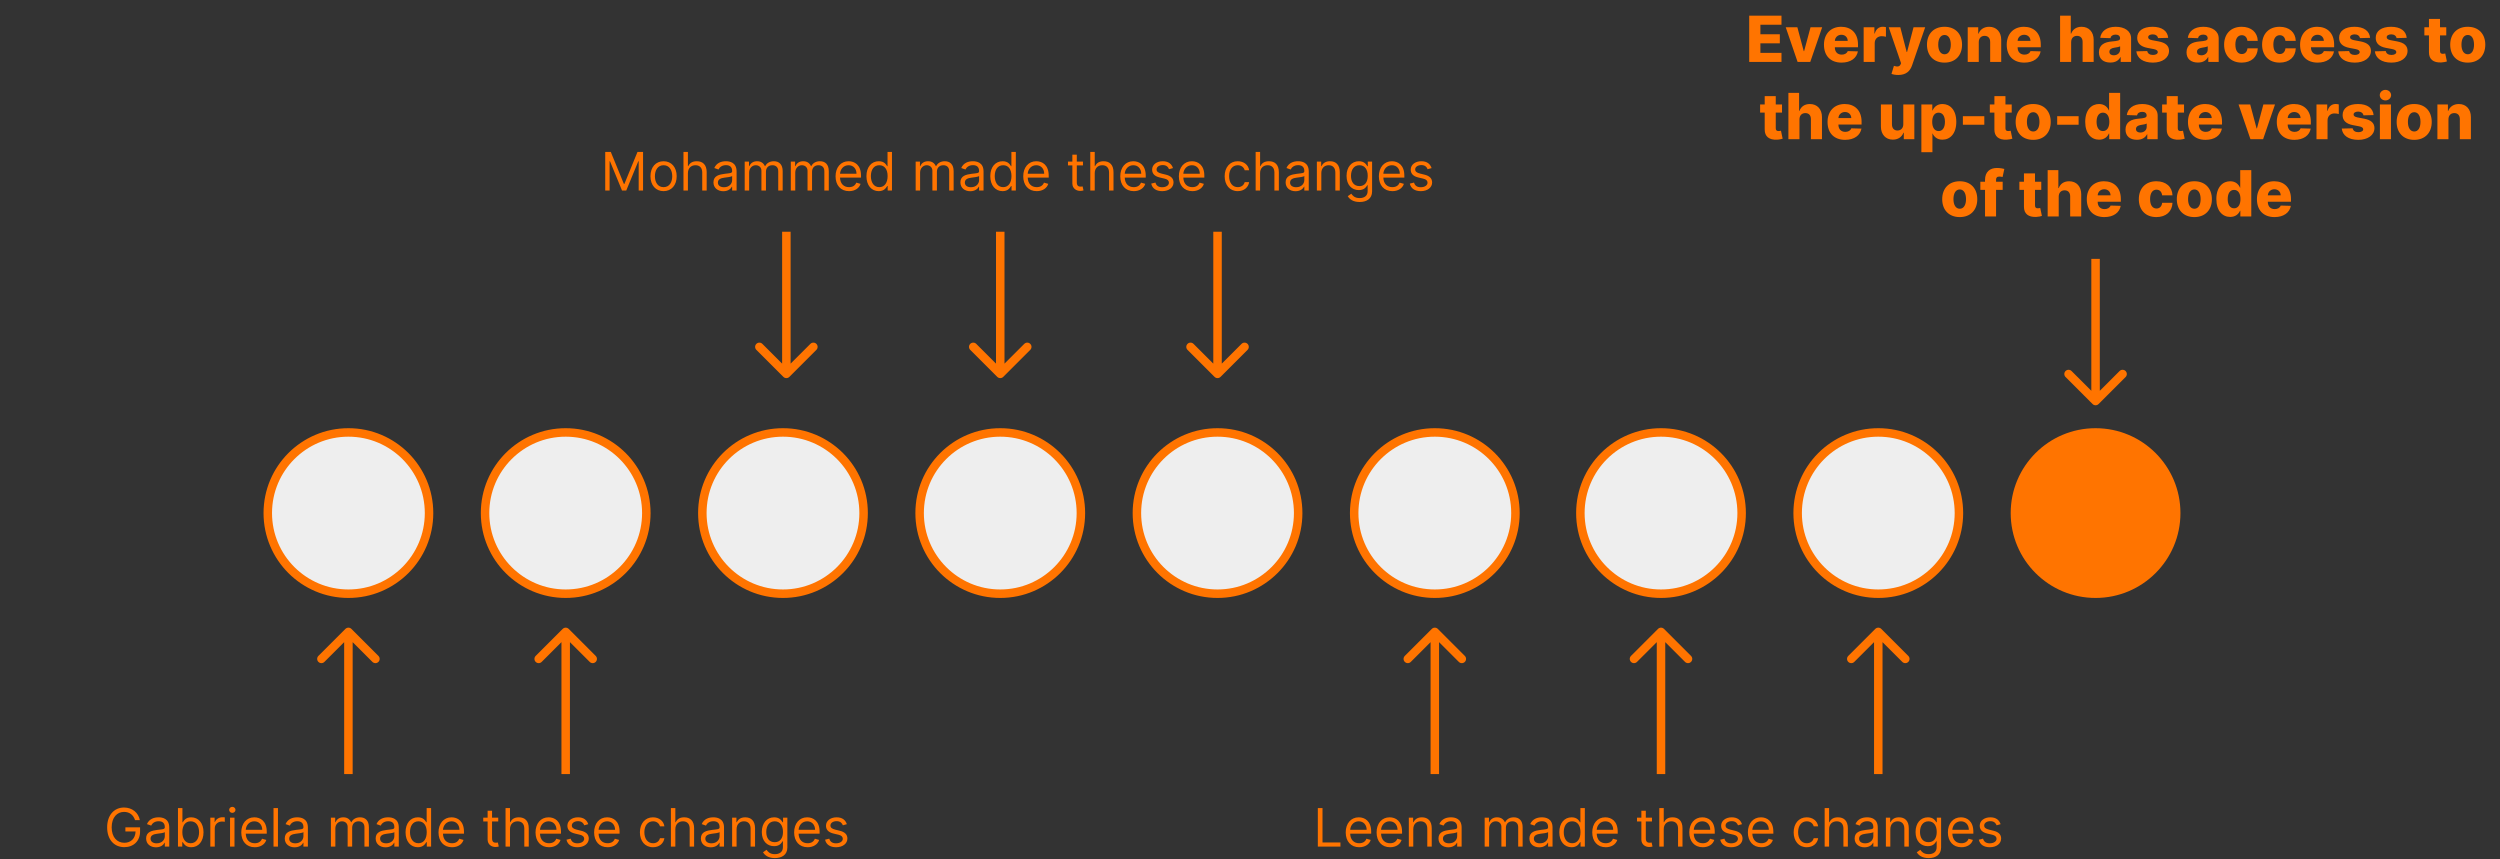 <svg width="5891" height="2025" viewBox="0 0 5891 2025" fill="none" xmlns="http://www.w3.org/2000/svg">
<rect x="0" y="0" width="5891" height="2025" fill="#333333" stroke="none"/>
<circle cx="821" cy="1209" r="190" fill="#EEEEEE" stroke="#FF7400" stroke-width="20"/>
<path d="M1523 1209C1523 1313.93 1437.93 1399 1333 1399C1228.07 1399 1143 1313.93 1143 1209C1143 1104.07 1228.07 1019 1333 1019C1437.93 1019 1523 1104.07 1523 1209Z" fill="#EEEEEE" stroke="#FF7400" stroke-width="20"/>
<path d="M2035 1209C2035 1313.93 1949.93 1399 1845 1399C1740.07 1399 1655 1313.93 1655 1209C1655 1104.07 1740.07 1019 1845 1019C1949.93 1019 2035 1104.07 2035 1209Z" fill="#EEEEEE" stroke="#FF7400" stroke-width="20"/>
<circle cx="2357" cy="1209" r="190" fill="#EEEEEE" stroke="#FF7400" stroke-width="20"/>
<path d="M3059 1209C3059 1313.93 2973.93 1399 2869 1399C2764.07 1399 2679 1313.93 2679 1209C2679 1104.07 2764.07 1019 2869 1019C2973.93 1019 3059 1104.07 3059 1209Z" fill="#EEEEEE" stroke="#FF7400" stroke-width="20"/>
<path d="M3571 1209C3571 1313.93 3485.93 1399 3381 1399C3276.07 1399 3191 1313.93 3191 1209C3191 1104.07 3276.07 1019 3381 1019C3485.93 1019 3571 1104.07 3571 1209Z" fill="#EEEEEE" stroke="#FF7400" stroke-width="20"/>
<circle cx="3914" cy="1209" r="190" fill="#EEEEEE" stroke="#FF7400" stroke-width="20"/>
<path d="M4616 1209C4616 1313.93 4530.93 1399 4426 1399C4321.07 1399 4236 1313.93 4236 1209C4236 1104.07 4321.07 1019 4426 1019C4530.93 1019 4616 1104.07 4616 1209Z" fill="#EEEEEE" stroke="#FF7400" stroke-width="20"/>
<path d="M5138 1209C5138 1319.46 5048.46 1409 4938 1409C4827.54 1409 4738 1319.46 4738 1209C4738 1098.54 4827.54 1009 4938 1009C5048.46 1009 5138 1098.54 5138 1209Z" fill="#FF7400"/>
<path d="M4121.83 146H4197.9V124.587H4148.2V102.161H4194.01V80.695H4148.2V58.322H4197.9V36.909H4121.83V146ZM4293.78 64.182H4266.34L4251.22 120.538H4250.36L4235.29 64.182H4207.86L4235.88 146H4265.7L4293.78 64.182ZM4339.37 147.545C4360.84 147.545 4374.96 137.158 4377.94 121.071L4354.02 120.379C4352 125.812 4346.67 128.741 4339.85 128.741C4329.84 128.741 4323.66 122.083 4323.66 112.069V111.376H4378.2V104.878C4378.2 77.925 4361.8 63.117 4338.57 63.117C4313.86 63.117 4297.98 80.055 4297.98 105.411C4297.98 131.618 4313.65 147.545 4339.37 147.545ZM4323.66 96.249C4324.03 88.099 4330.48 81.92 4339.11 81.92C4347.68 81.92 4353.86 87.886 4353.97 96.249H4323.66ZM4391.51 146H4417.56V101.575C4417.56 91.827 4424.48 85.276 4433.8 85.276C4436.89 85.276 4441.53 85.808 4444.03 86.66V64.022C4441.85 63.436 4439.13 63.063 4436.73 63.063C4427.78 63.063 4420.65 68.283 4417.66 79.097H4416.81V64.182H4391.51V146ZM4473.06 176.682C4491.81 176.682 4501.13 167.2 4505.66 153.83L4536.5 64.235L4509.07 64.182L4493.78 122.562H4492.93L4477.85 64.182H4450.58L4479.67 148.983L4478.65 151.433C4476.15 157.559 4470.5 157.665 4462.83 155.162L4457.08 174.072C4461.02 175.67 4466.83 176.682 4473.06 176.682ZM4582.04 147.545C4607.77 147.545 4623.38 130.553 4623.38 105.357C4623.38 80.109 4607.77 63.117 4582.04 63.117C4556.32 63.117 4540.71 80.109 4540.71 105.357C4540.71 130.553 4556.32 147.545 4582.04 147.545ZM4582.2 127.889C4572.56 127.889 4567.24 118.727 4567.24 105.197C4567.24 91.614 4572.56 82.399 4582.2 82.399C4591.53 82.399 4596.85 91.614 4596.85 105.197C4596.85 118.727 4591.53 127.889 4582.2 127.889ZM4662.77 99.338C4662.82 90.016 4668.26 84.477 4676.51 84.477C4684.77 84.477 4689.67 89.91 4689.62 98.965V146H4715.66V93.852C4715.72 75.421 4704.48 63.117 4687.27 63.117C4675.18 63.117 4666.02 69.242 4662.4 79.203H4661.49V64.182H4636.72V146H4662.77V99.338ZM4770.04 147.545C4791.5 147.545 4805.62 137.158 4808.6 121.071L4784.69 120.379C4782.66 125.812 4777.33 128.741 4770.52 128.741C4760.5 128.741 4754.32 122.083 4754.32 112.069V111.376H4808.87V104.878C4808.87 77.925 4792.46 63.117 4769.24 63.117C4744.52 63.117 4728.65 80.055 4728.65 105.411C4728.65 131.618 4744.31 147.545 4770.04 147.545ZM4754.32 96.249C4754.7 88.099 4761.14 81.92 4769.77 81.92C4778.35 81.92 4784.53 87.886 4784.63 96.249H4754.32ZM4880.45 99.338C4880.5 90.016 4886.04 84.477 4894.3 84.477C4902.66 84.477 4907.51 89.856 4907.45 98.965V146H4933.5V93.852C4933.55 75.315 4922.26 63.117 4905.06 63.117C4892.8 63.117 4884.18 69.136 4880.5 79.203H4879.59V36.909H4854.4V146H4880.45V99.338ZM4972.82 147.385C4984.22 147.385 4992.11 142.964 4996.58 134.601H4997.22V146H5021.72V90.389C5021.72 73.077 5006.33 63.117 4985.5 63.117C4963.5 63.117 4951.04 74.196 4948.96 89.111L4972.98 89.963C4974.1 84.743 4978.42 81.547 4985.29 81.547C4991.68 81.547 4995.73 84.636 4995.73 90.123V90.389C4995.73 95.396 4990.3 96.462 4976.34 97.687C4959.77 99.072 4945.93 105.197 4945.93 123.308C4945.93 139.501 4957.16 147.385 4972.82 147.385ZM4980.87 130.339C4974.85 130.339 4970.59 127.463 4970.59 122.03C4970.59 116.756 4974.74 113.56 4982.15 112.442C4986.99 111.749 4992.96 110.684 4995.89 109.139V116.916C4995.89 124.906 4989.18 130.339 4980.87 130.339ZM5109.08 89.164C5107.7 72.971 5094.43 63.117 5072.27 63.117C5050.12 63.117 5036 72.758 5036.11 89.164C5036 101.735 5044.04 109.832 5060.4 112.868L5074.67 115.585C5081.44 116.916 5084.53 119.047 5084.63 122.669C5084.53 126.771 5079.94 129.487 5073.29 129.487C5065.88 129.487 5060.88 126.291 5059.76 120.325L5034.03 120.964C5035.89 137.158 5049.8 147.545 5073.18 147.545C5095.07 147.545 5111 136.625 5111.11 119.793C5111 107.861 5103.12 100.776 5086.82 97.633L5071.05 94.651C5064.12 93.266 5061.89 90.815 5061.94 87.673C5061.89 83.518 5066.73 80.961 5072.75 80.961C5079.63 80.961 5084.42 84.636 5085.17 89.803L5109.08 89.164ZM5179.22 147.385C5190.62 147.385 5198.5 142.964 5202.98 134.601H5203.62V146H5228.12V90.389C5228.12 73.077 5212.73 63.117 5191.9 63.117C5169.9 63.117 5157.44 74.196 5155.36 89.111L5179.38 89.963C5180.5 84.743 5184.81 81.547 5191.69 81.547C5198.08 81.547 5202.13 84.636 5202.13 90.123V90.389C5202.13 95.396 5196.69 96.462 5182.74 97.687C5166.17 99.072 5152.32 105.197 5152.32 123.308C5152.32 139.501 5163.56 147.385 5179.22 147.385ZM5187.26 130.339C5181.25 130.339 5176.98 127.463 5176.98 122.03C5176.98 116.756 5181.14 113.56 5188.54 112.442C5193.39 111.749 5199.36 110.684 5202.29 109.139V116.916C5202.29 124.906 5195.57 130.339 5187.26 130.339ZM5282.24 147.545C5305.25 147.545 5319.53 134.175 5320.22 113.933H5295.88C5294.92 122.616 5289.7 127.357 5282.56 127.357C5273.4 127.357 5267.43 119.633 5267.43 105.091C5267.43 90.656 5273.45 82.932 5282.56 82.932C5290.02 82.932 5294.86 87.992 5295.88 96.355H5320.22C5319.63 76.22 5304.93 63.117 5282.19 63.117C5256.46 63.117 5240.9 80.269 5240.9 105.357C5240.9 130.339 5256.35 147.545 5282.24 147.545ZM5371.74 147.545C5394.75 147.545 5409.03 134.175 5409.72 113.933H5385.38C5384.42 122.616 5379.2 127.357 5372.06 127.357C5362.9 127.357 5356.93 119.633 5356.93 105.091C5356.93 90.656 5362.95 82.932 5372.06 82.932C5379.52 82.932 5384.37 87.992 5385.38 96.355H5409.72C5409.14 76.22 5394.43 63.117 5371.69 63.117C5345.96 63.117 5330.41 80.269 5330.41 105.357C5330.41 130.339 5345.85 147.545 5371.74 147.545ZM5461.3 147.545C5482.76 147.545 5496.88 137.158 5499.86 121.071L5475.95 120.379C5473.92 125.812 5468.59 128.741 5461.78 128.741C5451.76 128.741 5445.58 122.083 5445.58 112.069V111.376H5500.13V104.878C5500.13 77.925 5483.72 63.117 5460.5 63.117C5435.78 63.117 5419.91 80.055 5419.91 105.411C5419.91 131.618 5435.57 147.545 5461.3 147.545ZM5445.58 96.249C5445.96 88.099 5452.4 81.92 5461.03 81.92C5469.61 81.92 5475.79 87.886 5475.89 96.249H5445.58ZM5584.86 89.164C5583.48 72.971 5570.21 63.117 5548.06 63.117C5525.9 63.117 5511.78 72.758 5511.89 89.164C5511.78 101.735 5519.82 109.832 5536.18 112.868L5550.45 115.585C5557.22 116.916 5560.31 119.047 5560.41 122.669C5560.31 126.771 5555.73 129.487 5549.07 129.487C5541.66 129.487 5536.66 126.291 5535.54 120.325L5509.81 120.964C5511.67 137.158 5525.58 147.545 5548.96 147.545C5570.85 147.545 5586.78 136.625 5586.89 119.793C5586.78 107.861 5578.9 100.776 5562.6 97.633L5546.83 94.651C5539.91 93.266 5537.67 90.815 5537.72 87.673C5537.67 83.518 5542.52 80.961 5548.54 80.961C5555.41 80.961 5560.2 84.636 5560.95 89.803L5584.86 89.164ZM5671.14 89.164C5669.76 72.971 5656.49 63.117 5634.34 63.117C5612.18 63.117 5598.06 72.758 5598.17 89.164C5598.06 101.735 5606.1 109.832 5622.46 112.868L5636.73 115.585C5643.5 116.916 5646.59 119.047 5646.69 122.669C5646.59 126.771 5642.01 129.487 5635.35 129.487C5627.94 129.487 5622.94 126.291 5621.82 120.325L5596.09 120.964C5597.95 137.158 5611.86 147.545 5635.24 147.545C5657.13 147.545 5673.06 136.625 5673.17 119.793C5673.06 107.861 5665.18 100.776 5648.88 97.633L5633.11 94.651C5626.19 93.266 5623.95 90.815 5624 87.673C5623.95 83.518 5628.8 80.961 5634.81 80.961C5641.69 80.961 5646.48 84.636 5647.23 89.803L5671.14 89.164ZM5764.4 64.182H5749.64V44.58H5723.6V64.182H5712.78V83.358H5723.6V123.148C5723.44 139.714 5734.2 148.024 5752.57 147.172C5758.86 146.852 5763.39 145.574 5765.89 144.828L5761.95 126.025C5760.83 126.291 5758.22 126.824 5756.25 126.824C5752.04 126.824 5749.64 125.119 5749.64 120.272V83.358H5764.4V64.182ZM5815 147.545C5840.73 147.545 5856.34 130.553 5856.34 105.357C5856.34 80.109 5840.73 63.117 5815 63.117C5789.28 63.117 5773.67 80.109 5773.67 105.357C5773.67 130.553 5789.28 147.545 5815 147.545ZM5815.16 127.889C5805.52 127.889 5800.2 118.727 5800.2 105.197C5800.2 91.614 5805.52 82.399 5815.16 82.399C5824.49 82.399 5829.81 91.614 5829.81 105.197C5829.81 118.727 5824.49 127.889 5815.16 127.889ZM4199.14 246.182H4184.39V226.58H4158.34V246.182H4147.53V265.358H4158.34V305.148C4158.18 321.714 4168.94 330.024 4187.32 329.172C4193.6 328.852 4198.13 327.574 4200.63 326.828L4196.69 308.025C4195.57 308.291 4192.96 308.824 4190.99 308.824C4186.78 308.824 4184.39 307.119 4184.39 302.272V265.358H4199.14V246.182ZM4240.24 281.338C4240.29 272.016 4245.83 266.477 4254.09 266.477C4262.45 266.477 4267.3 271.857 4267.24 280.965V328H4293.29V275.852C4293.34 257.315 4282.05 245.116 4264.85 245.116C4252.59 245.116 4243.97 251.136 4240.29 261.203H4239.38V218.909H4214.19V328H4240.24V281.338ZM4347.8 329.545C4369.26 329.545 4383.38 319.158 4386.36 303.071L4362.44 302.379C4360.42 307.812 4355.09 310.741 4348.28 310.741C4338.26 310.741 4332.08 304.083 4332.08 294.069V293.376H4386.63V286.878C4386.63 259.925 4370.22 245.116 4347 245.116C4322.28 245.116 4306.41 262.055 4306.41 287.411C4306.41 313.618 4322.07 329.545 4347.8 329.545ZM4332.08 278.249C4332.46 270.099 4338.9 263.92 4347.53 263.92C4356.11 263.92 4362.28 269.886 4362.39 278.249H4332.08ZM4484.95 292.684C4484.95 302.219 4478.87 307.545 4471.15 307.545C4463.16 307.545 4458.26 302.112 4458.21 293.217V246.182H4432.16V298.33C4432.21 316.814 4443.45 329.065 4460.28 329.065C4472.53 329.065 4481.64 322.78 4485.27 312.766H4486.12V328H4510.94V246.182H4484.95V292.684ZM4527.52 358.682H4553.57V314.737H4554.1C4557.4 322.3 4564.75 329.172 4577.11 329.172C4595.22 329.172 4609.82 315.003 4609.82 287.144C4609.82 258.273 4594.37 245.116 4577.27 245.116C4564.33 245.116 4557.24 252.68 4554.1 260.191H4553.3V246.182H4527.52V358.682ZM4553.03 287.091C4553.03 273.721 4558.57 265.464 4568.11 265.464C4577.75 265.464 4583.08 273.934 4583.08 287.091C4583.08 300.301 4577.75 308.877 4568.11 308.877C4558.57 308.877 4553.03 300.354 4553.03 287.091ZM4675.83 273.827H4625.33V293.909H4675.83V273.827ZM4740.4 246.182H4725.65V226.58H4699.6V246.182H4688.79V265.358H4699.6V305.148C4699.44 321.714 4710.2 330.024 4728.58 329.172C4734.86 328.852 4739.39 327.574 4741.89 326.828L4737.95 308.025C4736.83 308.291 4734.22 308.824 4732.25 308.824C4728.04 308.824 4725.65 307.119 4725.65 302.272V265.358H4740.4V246.182ZM4791 329.545C4816.73 329.545 4832.34 312.553 4832.34 287.357C4832.34 262.109 4816.73 245.116 4791 245.116C4765.28 245.116 4749.67 262.109 4749.67 287.357C4749.67 312.553 4765.28 329.545 4791 329.545ZM4791.16 309.889C4781.52 309.889 4776.2 300.727 4776.2 287.197C4776.2 273.614 4781.52 264.399 4791.16 264.399C4800.49 264.399 4805.81 273.614 4805.81 287.197C4805.81 300.727 4800.49 309.889 4791.16 309.889ZM4898.04 273.827H4847.55V293.909H4898.04V273.827ZM4946.32 329.172C4958.68 329.172 4966.03 322.3 4969.33 314.737H4970.13V328H4995.91V218.909H4969.86V260.191H4969.33C4966.24 252.68 4959.1 245.116 4946.21 245.116C4929.11 245.116 4913.61 258.273 4913.61 287.144C4913.61 315.003 4928.26 329.172 4946.32 329.172ZM4955.37 308.877C4945.73 308.877 4940.35 300.301 4940.35 287.091C4940.35 273.934 4945.68 265.464 4955.37 265.464C4964.91 265.464 4970.45 273.721 4970.45 287.091C4970.45 300.354 4964.85 308.877 4955.37 308.877ZM5035.45 329.385C5046.85 329.385 5054.73 324.964 5059.2 316.601H5059.84V328H5084.35V272.389C5084.35 255.077 5068.95 245.116 5048.12 245.116C5026.13 245.116 5013.66 256.196 5011.58 271.111L5035.61 271.963C5036.73 266.743 5041.04 263.547 5047.91 263.547C5054.3 263.547 5058.35 266.636 5058.35 272.123V272.389C5058.35 277.396 5052.92 278.462 5038.96 279.687C5022.4 281.072 5008.55 287.197 5008.55 305.308C5008.55 321.501 5019.79 329.385 5035.45 329.385ZM5043.49 312.339C5037.47 312.339 5033.21 309.463 5033.21 304.03C5033.21 298.756 5037.36 295.56 5044.77 294.442C5049.62 293.749 5055.58 292.684 5058.51 291.139V298.916C5058.51 306.906 5051.8 312.339 5043.49 312.339ZM5146.46 246.182H5131.7V226.58H5105.65V246.182H5094.84V265.358H5105.65V305.148C5105.49 321.714 5116.25 330.024 5134.63 329.172C5140.92 328.852 5145.44 327.574 5147.95 326.828L5144.01 308.025C5142.89 308.291 5140.28 308.824 5138.31 308.824C5134.1 308.824 5131.7 307.119 5131.7 302.272V265.358H5146.46V246.182ZM5197.11 329.545C5218.58 329.545 5232.69 319.158 5235.68 303.071L5211.76 302.379C5209.74 307.812 5204.41 310.741 5197.59 310.741C5187.58 310.741 5181.4 304.083 5181.4 294.069V293.376H5235.94V286.878C5235.94 259.925 5219.54 245.116 5196.31 245.116C5171.6 245.116 5155.72 262.055 5155.72 287.411C5155.72 313.618 5171.38 329.545 5197.11 329.545ZM5181.4 278.249C5181.77 270.099 5188.22 263.92 5196.85 263.92C5205.42 263.92 5211.6 269.886 5211.71 278.249H5181.4ZM5360.84 246.182H5333.41L5318.28 302.538H5317.43L5302.35 246.182H5274.92L5302.94 328H5332.77L5360.84 246.182ZM5406.44 329.545C5427.91 329.545 5442.02 319.158 5445 303.071L5421.09 302.379C5419.06 307.812 5413.74 310.741 5406.92 310.741C5396.9 310.741 5390.72 304.083 5390.72 294.069V293.376H5445.27V286.878C5445.27 259.925 5428.86 245.116 5405.64 245.116C5380.92 245.116 5365.05 262.055 5365.05 287.411C5365.05 313.618 5380.71 329.545 5406.44 329.545ZM5390.72 278.249C5391.1 270.099 5397.54 263.92 5406.17 263.92C5414.75 263.92 5420.93 269.886 5421.03 278.249H5390.72ZM5458.57 328H5484.62V283.575C5484.62 273.827 5491.55 267.276 5500.87 267.276C5503.96 267.276 5508.59 267.808 5511.1 268.661V246.022C5508.91 245.436 5506.19 245.063 5503.8 245.063C5494.85 245.063 5487.71 250.283 5484.73 261.097H5483.88V246.182H5458.57V328ZM5593.14 271.164C5591.75 254.971 5578.49 245.116 5556.33 245.116C5534.17 245.116 5520.06 254.758 5520.16 271.164C5520.06 283.735 5528.1 291.832 5544.45 294.868L5558.73 297.585C5565.49 298.916 5568.58 301.047 5568.69 304.669C5568.58 308.771 5564 311.487 5557.34 311.487C5549.94 311.487 5544.93 308.291 5543.81 302.325L5518.09 302.964C5519.95 319.158 5533.85 329.545 5557.24 329.545C5579.13 329.545 5595.06 318.625 5595.16 301.793C5595.06 289.861 5587.17 282.776 5570.87 279.634L5555.11 276.651C5548.18 275.266 5545.95 272.815 5546 269.673C5545.95 265.518 5550.79 262.961 5556.81 262.961C5563.68 262.961 5568.48 266.636 5569.22 271.803L5593.14 271.164ZM5607.99 328H5634.04V246.182H5607.99V328ZM5621.04 236.647C5628.44 236.647 5634.41 231.054 5634.41 224.183C5634.41 217.311 5628.44 211.771 5621.04 211.771C5613.69 211.771 5607.67 217.311 5607.67 224.183C5607.67 231.054 5613.69 236.647 5621.04 236.647ZM5688.81 329.545C5714.54 329.545 5730.14 312.553 5730.14 287.357C5730.14 262.109 5714.54 245.116 5688.81 245.116C5663.08 245.116 5647.47 262.109 5647.47 287.357C5647.47 312.553 5663.08 329.545 5688.81 329.545ZM5688.97 309.889C5679.33 309.889 5674 300.727 5674 287.197C5674 273.614 5679.33 264.399 5688.97 264.399C5698.29 264.399 5703.62 273.614 5703.62 287.197C5703.62 300.727 5698.29 309.889 5688.97 309.889ZM5769.53 281.338C5769.59 272.016 5775.02 266.477 5783.28 266.477C5791.53 266.477 5796.43 271.91 5796.38 280.965V328H5822.43V275.852C5822.48 257.421 5811.24 245.116 5794.04 245.116C5781.94 245.116 5772.78 251.242 5769.16 261.203H5768.26V246.182H5743.49V328H5769.53V281.338ZM4617.93 511.545C4643.66 511.545 4659.27 494.553 4659.27 469.357C4659.27 444.109 4643.66 427.116 4617.93 427.116C4592.21 427.116 4576.6 444.109 4576.6 469.357C4576.6 494.553 4592.21 511.545 4617.93 511.545ZM4618.09 491.889C4608.45 491.889 4603.12 482.727 4603.12 469.197C4603.12 455.614 4608.45 446.399 4618.09 446.399C4627.41 446.399 4632.74 455.614 4632.74 469.197C4632.74 482.727 4627.41 491.889 4618.09 491.889ZM4719.11 428.182H4703.51V423.601C4703.51 418.913 4705.42 416.037 4711.5 416.037C4713.95 416.037 4716.93 416.57 4718.85 417.156L4723 398.086C4719.91 397.234 4712.83 395.795 4705.64 395.795C4688.96 395.795 4677.51 405.064 4677.51 424.027V428.182H4666.49V447.358H4677.51V510H4703.51V447.358H4719.11V428.182ZM4810.05 428.182H4795.3V408.58H4769.25V428.182H4758.44V447.358H4769.25V487.148C4769.09 503.714 4779.85 512.024 4798.23 511.172C4804.51 510.852 4809.04 509.574 4811.55 508.828L4807.6 490.025C4806.49 490.291 4803.88 490.824 4801.9 490.824C4797.7 490.824 4795.3 489.119 4795.3 484.272V447.358H4810.05V428.182ZM4851.15 463.338C4851.2 454.016 4856.74 448.477 4865 448.477C4873.36 448.477 4878.21 453.857 4878.16 462.965V510H4904.2V457.852C4904.26 439.315 4892.96 427.116 4875.76 427.116C4863.51 427.116 4854.88 433.136 4851.2 443.203H4850.3V400.909H4825.1V510H4851.15V463.338ZM4958.71 511.545C4980.18 511.545 4994.29 501.158 4997.27 485.071L4973.36 484.379C4971.33 489.812 4966.01 492.741 4959.19 492.741C4949.17 492.741 4943 486.083 4943 476.069V475.376H4997.54V468.878C4997.54 441.925 4981.13 427.116 4957.91 427.116C4933.19 427.116 4917.32 444.055 4917.32 469.411C4917.32 495.618 4932.98 511.545 4958.71 511.545ZM4943 460.249C4943.37 452.099 4949.81 445.92 4958.44 445.92C4967.02 445.92 4973.2 451.886 4973.3 460.249H4943ZM5081.26 511.545C5104.27 511.545 5118.55 498.175 5119.24 477.933H5094.9C5093.94 486.616 5088.72 491.357 5081.58 491.357C5072.42 491.357 5066.46 483.633 5066.46 469.091C5066.46 454.656 5072.47 446.932 5081.58 446.932C5089.04 446.932 5093.89 451.992 5094.9 460.355H5119.24C5118.66 440.22 5103.96 427.116 5081.21 427.116C5055.48 427.116 5039.93 444.268 5039.93 469.357C5039.93 494.339 5055.38 511.545 5081.26 511.545ZM5170.77 511.545C5196.49 511.545 5212.1 494.553 5212.1 469.357C5212.1 444.109 5196.49 427.116 5170.77 427.116C5145.04 427.116 5129.43 444.109 5129.43 469.357C5129.43 494.553 5145.04 511.545 5170.77 511.545ZM5170.93 491.889C5161.28 491.889 5155.96 482.727 5155.96 469.197C5155.96 455.614 5161.28 446.399 5170.93 446.399C5180.25 446.399 5185.57 455.614 5185.57 469.197C5185.57 482.727 5180.25 491.889 5170.93 491.889ZM5255.33 511.172C5267.68 511.172 5275.04 504.3 5278.34 496.737H5279.14V510H5304.92V400.909H5278.87V442.191H5278.34C5275.25 434.68 5268.11 427.116 5255.22 427.116C5238.12 427.116 5222.62 440.273 5222.62 469.144C5222.62 497.003 5237.27 511.172 5255.33 511.172ZM5264.38 490.877C5254.74 490.877 5249.36 482.301 5249.36 469.091C5249.36 455.934 5254.69 447.464 5264.38 447.464C5273.92 447.464 5279.46 455.721 5279.46 469.091C5279.46 482.354 5273.86 490.877 5264.38 490.877ZM5359.64 511.545C5381.1 511.545 5395.22 501.158 5398.2 485.071L5374.29 484.379C5372.26 489.812 5366.93 492.741 5360.12 492.741C5350.1 492.741 5343.92 486.083 5343.92 476.069V475.376H5398.47V468.878C5398.47 441.925 5382.06 427.116 5358.84 427.116C5334.12 427.116 5318.25 444.055 5318.25 469.411C5318.25 495.618 5333.91 511.545 5359.64 511.545ZM5343.92 460.249C5344.3 452.099 5350.74 445.92 5359.37 445.92C5367.95 445.92 5374.13 451.886 5374.23 460.249H5343.92Z" fill="#FF7400"/>
<path d="M318.186 1932.5H329.55C326.176 1914.92 311.439 1902.85 292.263 1902.85C268.958 1902.85 252.49 1920.78 252.49 1949.55C252.49 1978.31 268.825 1996.24 292.973 1996.24C314.635 1996.24 330.082 1981.82 330.082 1959.31V1949.55H295.459V1959.31H319.429C319.118 1975.65 308.376 1985.94 292.973 1985.94C276.105 1985.94 263.144 1973.16 263.144 1949.55C263.144 1925.93 276.105 1913.15 292.263 1913.15C305.402 1913.15 314.324 1920.56 318.186 1932.5ZM367.58 1996.6C379.477 1996.6 385.691 1990.21 387.822 1985.77H388.354V1995H398.83V1950.08C398.83 1928.42 382.317 1925.93 373.617 1925.93C363.319 1925.93 351.6 1929.48 346.273 1941.91L356.217 1945.46C358.525 1940.49 363.985 1935.16 373.972 1935.16C383.605 1935.16 388.354 1940.27 388.354 1949.01V1949.37C388.354 1954.43 383.205 1953.98 370.776 1955.58C358.125 1957.22 344.32 1960.02 344.32 1975.65C344.32 1988.96 354.619 1996.6 367.58 1996.6ZM369.178 1987.19C360.833 1987.19 354.796 1983.46 354.796 1976.18C354.796 1968.19 362.076 1965.7 370.244 1964.64C374.682 1964.11 386.579 1962.86 388.354 1960.73V1970.32C388.354 1978.84 381.607 1987.19 369.178 1987.19ZM419.371 1995H429.492V1984.52H430.735C433.043 1988.25 437.482 1996.42 450.621 1996.42C467.667 1996.42 479.563 1982.75 479.563 1961.09C479.563 1939.6 467.667 1925.93 450.444 1925.93C437.127 1925.93 433.043 1934.1 430.735 1937.65H429.847V1904.09H419.371V1995ZM429.67 1960.91C429.67 1945.64 436.417 1935.34 449.201 1935.34C462.518 1935.34 469.087 1946.53 469.087 1960.91C469.087 1975.47 462.34 1987.01 449.201 1987.01C436.594 1987.01 429.67 1976.36 429.67 1960.91ZM495.588 1995H506.063V1951.85C506.063 1942.62 513.343 1935.87 523.286 1935.87C526.083 1935.87 528.968 1936.41 529.678 1936.58V1925.93C528.48 1925.84 525.728 1925.75 524.174 1925.75C516.007 1925.75 508.904 1930.37 506.419 1937.12H505.708V1926.82H495.588V1995ZM542.096 1995H552.572V1926.82H542.096V1995ZM547.423 1915.45C551.507 1915.45 554.88 1912.26 554.88 1908.35C554.88 1904.45 551.507 1901.25 547.423 1901.25C543.339 1901.25 539.966 1904.45 539.966 1908.35C539.966 1912.26 543.339 1915.45 547.423 1915.45ZM600.346 1996.42C614.196 1996.42 624.316 1989.5 627.512 1979.2L617.392 1976.36C614.728 1983.46 608.558 1987.01 600.346 1987.01C588.05 1987.01 579.572 1979.06 579.084 1964.46H628.578V1960.02C628.578 1934.63 613.485 1925.93 599.281 1925.93C580.815 1925.93 568.563 1940.49 568.563 1961.44C568.563 1982.39 580.637 1996.42 600.346 1996.42ZM579.084 1955.4C579.794 1944.8 587.296 1935.34 599.281 1935.34C610.644 1935.34 617.924 1943.86 617.924 1955.4H579.084ZM654.989 1904.09H644.513V1995H654.989V1904.09ZM694.24 1996.6C706.137 1996.6 712.351 1990.21 714.482 1985.77H715.015V1995H725.49V1950.08C725.49 1928.42 708.978 1925.93 700.277 1925.93C689.979 1925.93 678.26 1929.48 672.934 1941.91L682.877 1945.46C685.185 1940.49 690.645 1935.16 700.632 1935.16C710.265 1935.16 715.015 1940.27 715.015 1949.01V1949.37C715.015 1954.43 709.865 1953.98 697.436 1955.58C684.785 1957.22 670.98 1960.02 670.98 1975.65C670.98 1988.96 681.279 1996.6 694.24 1996.6ZM695.838 1987.19C687.493 1987.19 681.456 1983.46 681.456 1976.18C681.456 1968.19 688.736 1965.7 696.904 1964.64C701.343 1964.11 713.239 1962.86 715.015 1960.73V1970.32C715.015 1978.84 708.267 1987.19 695.838 1987.19ZM779.767 1995H790.243V1952.39C790.243 1942.4 797.523 1935.34 805.691 1935.34C813.636 1935.34 819.185 1940.53 819.185 1948.3V1995H829.838V1950.61C829.838 1941.82 835.343 1935.34 844.931 1935.34C852.388 1935.34 858.78 1939.29 858.78 1949.37V1995H869.256V1949.37C869.256 1933.34 860.644 1925.93 848.482 1925.93C838.716 1925.93 831.569 1930.41 828.063 1937.47H827.352C823.979 1930.19 818.031 1925.93 809.064 1925.93C800.186 1925.93 793.617 1930.19 790.776 1937.47H789.888V1926.82H779.767V1995ZM908.474 1996.6C920.37 1996.6 926.585 1990.21 928.715 1985.77H929.248V1995H939.724V1950.08C939.724 1928.42 923.211 1925.93 914.511 1925.93C904.212 1925.93 892.494 1929.48 887.167 1941.91L897.11 1945.46C899.418 1940.49 904.878 1935.16 914.866 1935.16C924.498 1935.16 929.248 1940.27 929.248 1949.01V1949.37C929.248 1954.43 924.099 1953.98 911.67 1955.58C899.019 1957.22 885.214 1960.02 885.214 1975.65C885.214 1988.96 895.512 1996.6 908.474 1996.6ZM910.072 1987.19C901.727 1987.19 895.69 1983.46 895.69 1976.18C895.69 1968.19 902.97 1965.7 911.137 1964.64C915.576 1964.11 927.472 1962.86 929.248 1960.73V1970.32C929.248 1978.84 922.501 1987.19 910.072 1987.19ZM984.59 1996.42C997.729 1996.42 1002.17 1988.25 1004.48 1984.52H1005.72V1995H1015.84V1904.09H1005.36V1937.65H1004.48C1002.17 1934.1 998.084 1925.93 984.768 1925.93C967.545 1925.93 955.648 1939.6 955.648 1961.09C955.648 1982.75 967.545 1996.42 984.59 1996.42ZM986.011 1987.01C972.871 1987.01 966.124 1975.47 966.124 1960.91C966.124 1946.53 972.694 1935.34 986.011 1935.34C998.795 1935.34 1005.54 1945.64 1005.54 1960.91C1005.54 1976.36 998.617 1987.01 986.011 1987.01ZM1065.07 1996.42C1078.92 1996.42 1089.04 1989.5 1092.23 1979.2L1082.11 1976.36C1079.45 1983.46 1073.28 1987.01 1065.07 1987.01C1052.77 1987.01 1044.29 1979.06 1043.81 1964.46H1093.3V1960.02C1093.3 1934.63 1078.21 1925.93 1064 1925.93C1045.54 1925.93 1033.29 1940.49 1033.29 1961.44C1033.29 1982.39 1045.36 1996.42 1065.07 1996.42ZM1043.81 1955.4C1044.52 1944.8 1052.02 1935.34 1064 1935.34C1075.37 1935.34 1082.65 1943.86 1082.65 1955.4H1043.81ZM1174.04 1926.82H1159.48V1910.48H1149.01V1926.82H1138.71V1935.7H1149.01V1978.31C1149.01 1990.21 1158.6 1995.89 1167.47 1995.89C1171.38 1995.89 1173.87 1995.18 1175.29 1994.64L1173.16 1985.23C1172.27 1985.41 1170.85 1985.77 1168.54 1985.77C1163.92 1985.77 1159.48 1984.35 1159.48 1975.47V1935.7H1174.04V1926.82ZM1201.74 1953.98C1201.74 1942.09 1209.33 1935.34 1219.68 1935.34C1229.53 1935.34 1235.48 1941.56 1235.48 1952.39V1995H1245.95V1951.68C1245.95 1934.14 1236.63 1925.93 1222.69 1925.93C1211.95 1925.93 1205.83 1930.41 1202.63 1937.47H1201.74V1904.09H1191.27V1995H1201.74V1953.98ZM1293.71 1996.42C1307.55 1996.42 1317.68 1989.5 1320.87 1979.2L1310.75 1976.36C1308.09 1983.46 1301.92 1987.01 1293.71 1987.01C1281.41 1987.01 1272.93 1979.06 1272.44 1964.46H1321.94V1960.02C1321.94 1934.63 1306.84 1925.93 1292.64 1925.93C1274.17 1925.93 1261.92 1940.49 1261.92 1961.44C1261.92 1982.39 1274 1996.42 1293.71 1996.42ZM1272.44 1955.4C1273.15 1944.8 1280.66 1935.34 1292.64 1935.34C1304 1935.34 1311.28 1943.86 1311.28 1955.4H1272.44ZM1386.17 1942.09C1382.88 1932.41 1375.51 1925.93 1362.02 1925.93C1347.64 1925.93 1336.98 1934.1 1336.98 1945.64C1336.98 1955.05 1342.58 1961.35 1355.1 1964.28L1366.46 1966.95C1373.34 1968.54 1376.58 1971.83 1376.58 1976.53C1376.58 1982.39 1370.37 1987.19 1360.6 1987.19C1352.03 1987.19 1346.66 1983.5 1344.8 1976.18L1334.85 1978.66C1337.3 1990.25 1346.84 1996.42 1360.78 1996.42C1376.62 1996.42 1387.41 1987.76 1387.41 1976C1387.41 1966.5 1381.46 1960.51 1369.3 1957.54L1359.18 1955.05C1351.1 1953.05 1347.46 1950.34 1347.46 1945.11C1347.46 1939.25 1353.68 1934.99 1362.02 1934.99C1371.16 1934.99 1374.94 1940.05 1376.76 1944.75L1386.17 1942.09ZM1431.77 1996.42C1445.62 1996.42 1455.74 1989.5 1458.93 1979.2L1448.81 1976.36C1446.15 1983.46 1439.98 1987.01 1431.77 1987.01C1419.47 1987.01 1410.99 1979.06 1410.5 1964.46H1460V1960.02C1460 1934.63 1444.91 1925.93 1430.7 1925.93C1412.24 1925.93 1399.98 1940.49 1399.98 1961.44C1399.98 1982.39 1412.06 1996.42 1431.77 1996.42ZM1410.5 1955.4C1411.21 1944.8 1418.72 1935.34 1430.7 1935.34C1442.07 1935.34 1449.35 1943.86 1449.35 1955.4H1410.5ZM1538.79 1996.42C1553.88 1996.42 1563.82 1987.19 1565.6 1975.11H1555.12C1553.17 1982.57 1546.96 1987.01 1538.79 1987.01C1526.36 1987.01 1518.37 1976.71 1518.37 1960.91C1518.37 1945.46 1526.54 1935.34 1538.79 1935.34C1548.02 1935.34 1553.53 1941.02 1555.12 1947.24H1565.6C1563.82 1934.45 1552.99 1925.93 1538.61 1925.93C1520.15 1925.93 1507.89 1940.49 1507.89 1961.26C1507.89 1981.68 1519.61 1996.42 1538.79 1996.42ZM1591.39 1953.98C1591.39 1942.09 1598.98 1935.34 1609.32 1935.34C1619.18 1935.34 1625.13 1941.56 1625.13 1952.39V1995H1635.6V1951.68C1635.6 1934.14 1626.28 1925.93 1612.34 1925.93C1601.6 1925.93 1595.47 1930.41 1592.28 1937.47H1591.39V1904.09H1580.91V1995H1591.39V1953.98ZM1674.83 1996.6C1686.73 1996.6 1692.94 1990.21 1695.07 1985.77H1695.61V1995H1706.08V1950.08C1706.08 1928.42 1689.57 1925.93 1680.87 1925.93C1670.57 1925.93 1658.85 1929.48 1653.52 1941.91L1663.47 1945.46C1665.78 1940.49 1671.24 1935.16 1681.22 1935.16C1690.86 1935.16 1695.61 1940.27 1695.61 1949.01V1949.37C1695.61 1954.43 1690.46 1953.98 1678.03 1955.58C1665.38 1957.22 1651.57 1960.02 1651.57 1975.65C1651.57 1988.96 1661.87 1996.6 1674.83 1996.6ZM1676.43 1987.19C1668.08 1987.19 1662.05 1983.46 1662.05 1976.18C1662.05 1968.19 1669.33 1965.7 1677.49 1964.64C1681.93 1964.11 1693.83 1962.86 1695.61 1960.73V1970.32C1695.61 1978.84 1688.86 1987.19 1676.43 1987.19ZM1735.68 1953.98C1735.68 1942.09 1743.05 1935.34 1753.08 1935.34C1762.8 1935.34 1768.7 1941.69 1768.7 1952.39V1995H1779.18V1951.68C1779.18 1934.28 1769.9 1925.93 1756.1 1925.93C1745.8 1925.93 1739.41 1930.55 1736.21 1937.47H1735.32V1926.82H1725.2V1995H1735.68V1953.98ZM1825.84 2021.99C1842.18 2021.99 1855.32 2014.53 1855.32 1996.95V1926.82H1845.2V1937.65H1844.13C1841.82 1934.1 1837.56 1925.93 1824.25 1925.93C1807.02 1925.93 1795.13 1939.6 1795.13 1960.55C1795.13 1981.86 1807.55 1993.93 1824.07 1993.93C1837.38 1993.93 1841.65 1986.12 1843.95 1982.39H1844.84V1996.24C1844.84 2007.61 1836.85 2012.76 1825.84 2012.76C1813.46 2012.76 1809.11 2006.23 1806.31 2002.46L1797.97 2008.32C1802.23 2015.46 1810.62 2021.99 1825.84 2021.99ZM1825.49 1984.52C1812.35 1984.52 1805.6 1974.58 1805.6 1960.38C1805.6 1946.53 1812.17 1935.34 1825.49 1935.34C1838.27 1935.34 1845.02 1945.64 1845.02 1960.38C1845.02 1975.47 1838.09 1984.52 1825.49 1984.52ZM1903.08 1996.42C1916.93 1996.42 1927.05 1989.5 1930.25 1979.2L1920.13 1976.36C1917.46 1983.46 1911.29 1987.01 1903.08 1987.01C1890.78 1987.01 1882.31 1979.06 1881.82 1964.46H1931.31V1960.02C1931.31 1934.63 1916.22 1925.93 1902.02 1925.93C1883.55 1925.93 1871.3 1940.49 1871.3 1961.44C1871.3 1982.39 1883.37 1996.42 1903.08 1996.42ZM1881.82 1955.4C1882.53 1944.8 1890.03 1935.34 1902.02 1935.34C1913.38 1935.34 1920.66 1943.86 1920.66 1955.4H1881.82ZM1995.54 1942.09C1992.26 1932.41 1984.89 1925.93 1971.4 1925.93C1957.01 1925.93 1946.36 1934.1 1946.36 1945.64C1946.36 1955.05 1951.95 1961.35 1964.47 1964.28L1975.83 1966.95C1982.71 1968.54 1985.96 1971.83 1985.96 1976.53C1985.96 1982.39 1979.74 1987.19 1969.98 1987.19C1961.41 1987.19 1956.04 1983.5 1954.17 1976.18L1944.23 1978.66C1946.67 1990.25 1956.21 1996.42 1970.15 1996.42C1986 1996.42 1996.79 1987.76 1996.79 1976C1996.79 1966.5 1990.84 1960.51 1978.68 1957.54L1968.55 1955.05C1960.48 1953.05 1956.84 1950.34 1956.84 1945.11C1956.84 1939.25 1963.05 1934.99 1971.4 1934.99C1980.54 1934.99 1984.31 1940.05 1986.13 1944.75L1995.54 1942.09Z" fill="#FF7400"/>
<path d="M828.071 1481.93C824.166 1478.02 817.834 1478.02 813.929 1481.93L750.289 1545.57C746.384 1549.47 746.384 1555.81 750.289 1559.71C754.195 1563.62 760.526 1563.62 764.431 1559.71L821 1503.14L877.569 1559.71C881.474 1563.62 887.805 1563.62 891.711 1559.71C895.616 1555.81 895.616 1549.47 891.711 1545.57L828.071 1481.93ZM831 1824V1489H811V1824H831Z" fill="#FF7400"/>
<path d="M1340.07 1481.93C1336.17 1478.02 1329.83 1478.02 1325.93 1481.93L1262.29 1545.57C1258.38 1549.47 1258.38 1555.81 1262.29 1559.71C1266.19 1563.62 1272.53 1563.62 1276.43 1559.71L1333 1503.14L1389.57 1559.71C1393.47 1563.62 1399.81 1563.62 1403.71 1559.71C1407.62 1555.81 1407.62 1549.47 1403.71 1545.57L1340.07 1481.93ZM1343 1824V1489H1323V1824H1343Z" fill="#FF7400"/>
<path d="M1426.16 358.091V449H1436.46V379.93H1437.35L1465.75 449H1475.7L1504.11 379.93H1504.99V449H1515.29V358.091H1502.15L1471.26 433.553H1470.19L1439.3 358.091H1426.16ZM1563.64 450.42C1582.11 450.42 1594.54 436.393 1594.54 415.264C1594.54 393.957 1582.11 379.93 1563.64 379.93C1545.18 379.93 1532.75 393.957 1532.75 415.264C1532.75 436.393 1545.18 450.42 1563.64 450.42ZM1563.64 441.01C1549.62 441.01 1543.22 428.936 1543.22 415.264C1543.22 401.592 1549.62 389.341 1563.64 389.341C1577.67 389.341 1584.06 401.592 1584.06 415.264C1584.06 428.936 1577.67 441.01 1563.64 441.01ZM1621.01 407.984C1621.01 396.088 1628.6 389.341 1638.94 389.341C1648.79 389.341 1654.74 395.555 1654.74 406.386V449H1665.22V405.676C1665.22 388.142 1655.9 379.93 1641.96 379.93C1631.22 379.93 1625.09 384.414 1621.89 391.472H1621.01V358.091H1610.53V449H1621.01V407.984ZM1704.45 450.598C1716.34 450.598 1722.56 444.206 1724.69 439.767H1725.22V449H1735.7V404.078C1735.7 382.416 1719.18 379.93 1710.48 379.93C1700.19 379.93 1688.47 383.482 1683.14 395.911L1693.08 399.462C1695.39 394.49 1700.85 389.163 1710.84 389.163C1720.47 389.163 1725.22 394.268 1725.22 403.013V403.368C1725.22 408.428 1720.07 407.984 1707.64 409.582C1694.99 411.225 1681.19 414.021 1681.19 429.646C1681.19 442.963 1691.48 450.598 1704.45 450.598ZM1706.04 441.188C1697.7 441.188 1691.66 437.459 1691.66 430.179C1691.66 422.189 1698.94 419.703 1707.11 418.638C1711.55 418.105 1723.45 416.862 1725.22 414.732V424.32C1725.22 432.842 1718.47 441.188 1706.04 441.188ZM1754.82 449H1765.29V406.386C1765.29 396.399 1772.57 389.341 1780.74 389.341C1788.69 389.341 1794.23 394.534 1794.23 402.303V449H1804.89V404.611C1804.89 395.822 1810.39 389.341 1819.98 389.341C1827.44 389.341 1833.83 393.292 1833.83 403.368V449H1844.31V403.368C1844.31 387.343 1835.69 379.93 1823.53 379.93C1813.77 379.93 1806.62 384.414 1803.11 391.472H1802.4C1799.03 384.192 1793.08 379.93 1784.11 379.93C1775.24 379.93 1768.67 384.192 1765.83 391.472H1764.94V380.818H1754.82V449ZM1863.46 449H1873.94V406.386C1873.94 396.399 1881.22 389.341 1889.38 389.341C1897.33 389.341 1902.88 394.534 1902.88 402.303V449H1913.53V404.611C1913.53 395.822 1919.03 389.341 1928.62 389.341C1936.08 389.341 1942.47 393.292 1942.47 403.368V449H1952.95V403.368C1952.95 387.343 1944.34 379.93 1932.17 379.93C1922.41 379.93 1915.26 384.414 1911.76 391.472H1911.04C1907.67 384.192 1901.72 379.93 1892.76 379.93C1883.88 379.93 1877.31 384.192 1874.47 391.472H1873.58V380.818H1863.46V449ZM2000.69 450.42C2014.54 450.42 2024.66 443.496 2027.86 433.197L2017.73 430.357C2015.07 437.459 2008.9 441.01 2000.69 441.01C1988.39 441.01 1979.91 433.064 1979.43 418.46H2028.92V414.021C2028.92 388.631 2013.83 379.93 1999.62 379.93C1981.16 379.93 1968.91 394.49 1968.91 415.442C1968.91 436.393 1980.98 450.42 2000.69 450.42ZM1979.43 409.405C1980.14 398.796 1987.64 389.341 1999.62 389.341C2010.99 389.341 2018.27 397.864 2018.27 409.405H1979.43ZM2070.6 450.42C2083.74 450.42 2088.18 442.253 2090.49 438.524H2091.73V449H2101.85V358.091H2091.38V391.649H2090.49C2088.18 388.098 2084.1 379.93 2070.78 379.93C2053.56 379.93 2041.66 393.602 2041.66 415.087C2041.66 436.749 2053.56 450.42 2070.6 450.42ZM2072.02 441.01C2058.88 441.01 2052.14 429.469 2052.14 414.909C2052.14 400.527 2058.71 389.341 2072.02 389.341C2084.81 389.341 2091.55 399.639 2091.55 414.909C2091.55 430.357 2084.63 441.01 2072.02 441.01ZM2157.65 449H2168.12V406.386C2168.12 396.399 2175.4 389.341 2183.57 389.341C2191.52 389.341 2197.07 394.534 2197.07 402.303V449H2207.72V404.611C2207.72 395.822 2213.22 389.341 2222.81 389.341C2230.27 389.341 2236.66 393.292 2236.66 403.368V449H2247.14V403.368C2247.14 387.343 2238.53 379.93 2226.36 379.93C2216.6 379.93 2209.45 384.414 2205.94 391.472H2205.23C2201.86 384.192 2195.91 379.93 2186.95 379.93C2178.07 379.93 2171.5 384.192 2168.66 391.472H2167.77V380.818H2157.65V449ZM2286.36 450.598C2298.25 450.598 2304.47 444.206 2306.6 439.767H2307.13V449H2317.61V404.078C2317.61 382.416 2301.09 379.93 2292.39 379.93C2282.09 379.93 2270.38 383.482 2265.05 395.911L2274.99 399.462C2277.3 394.49 2282.76 389.163 2292.75 389.163C2302.38 389.163 2307.13 394.268 2307.13 403.013V403.368C2307.13 408.428 2301.98 407.984 2289.55 409.582C2276.9 411.225 2263.1 414.021 2263.1 429.646C2263.1 442.963 2273.39 450.598 2286.36 450.598ZM2287.95 441.188C2279.61 441.188 2273.57 437.459 2273.57 430.179C2273.57 422.189 2280.85 419.703 2289.02 418.638C2293.46 418.105 2305.35 416.862 2307.13 414.732V424.32C2307.13 432.842 2300.38 441.188 2287.95 441.188ZM2362.47 450.42C2375.61 450.42 2380.05 442.253 2382.36 438.524H2383.6V449H2393.72V358.091H2383.25V391.649H2382.36C2380.05 388.098 2375.97 379.93 2362.65 379.93C2345.43 379.93 2333.53 393.602 2333.53 415.087C2333.53 436.749 2345.43 450.42 2362.47 450.42ZM2363.89 441.01C2350.75 441.01 2344.01 429.469 2344.01 414.909C2344.01 400.527 2350.58 389.341 2363.89 389.341C2376.68 389.341 2383.42 399.639 2383.42 414.909C2383.42 430.357 2376.5 441.01 2363.89 441.01ZM2442.95 450.42C2456.8 450.42 2466.92 443.496 2470.12 433.197L2460 430.357C2457.33 437.459 2451.16 441.01 2442.95 441.01C2430.65 441.01 2422.18 433.064 2421.69 418.46H2471.18V414.021C2471.18 388.631 2456.09 379.93 2441.88 379.93C2423.42 379.93 2411.17 394.49 2411.17 415.442C2411.17 436.393 2423.24 450.42 2442.95 450.42ZM2421.69 409.405C2422.4 398.796 2429.9 389.341 2441.88 389.341C2453.25 389.341 2460.53 397.864 2460.53 409.405H2421.69ZM2551.93 380.818H2537.37V364.483H2526.89V380.818H2516.59V389.696H2526.89V432.31C2526.89 444.206 2536.48 449.888 2545.36 449.888C2549.26 449.888 2551.75 449.178 2553.17 448.645L2551.04 439.234C2550.15 439.412 2548.73 439.767 2546.42 439.767C2541.8 439.767 2537.37 438.347 2537.37 429.469V389.696H2551.93V380.818ZM2579.62 407.984C2579.62 396.088 2587.21 389.341 2597.56 389.341C2607.41 389.341 2613.36 395.555 2613.36 406.386V449H2623.84V405.676C2623.84 388.142 2614.51 379.93 2600.58 379.93C2589.83 379.93 2583.71 384.414 2580.51 391.472H2579.62V358.091H2569.15V449H2579.62V407.984ZM2671.59 450.42C2685.44 450.42 2695.56 443.496 2698.75 433.197L2688.63 430.357C2685.97 437.459 2679.8 441.01 2671.59 441.01C2659.29 441.01 2650.81 433.064 2650.32 418.46H2699.82V414.021C2699.82 388.631 2684.73 379.93 2670.52 379.93C2652.06 379.93 2639.8 394.49 2639.8 415.442C2639.8 436.393 2651.88 450.42 2671.59 450.42ZM2650.32 409.405C2651.04 398.796 2658.54 389.341 2670.52 389.341C2681.89 389.341 2689.17 397.864 2689.17 409.405H2650.32ZM2764.05 396.088C2760.77 386.411 2753.4 379.93 2739.9 379.93C2725.52 379.93 2714.87 388.098 2714.87 399.639C2714.87 409.05 2720.46 415.353 2732.98 418.283L2744.34 420.946C2751.22 422.544 2754.46 425.829 2754.46 430.534C2754.46 436.393 2748.25 441.188 2738.48 441.188C2729.91 441.188 2724.54 437.503 2722.68 430.179L2712.74 432.665C2715.18 444.25 2724.72 450.42 2738.66 450.42C2754.51 450.42 2765.29 441.765 2765.29 430.001C2765.29 420.502 2759.34 414.51 2747.18 411.536L2737.06 409.05C2728.98 407.052 2725.34 404.344 2725.34 399.107C2725.34 393.247 2731.56 388.986 2739.9 388.986C2749.05 388.986 2752.82 394.046 2754.64 398.751L2764.05 396.088ZM2809.65 450.42C2823.5 450.42 2833.62 443.496 2836.82 433.197L2826.69 430.357C2824.03 437.459 2817.86 441.01 2809.65 441.01C2797.35 441.01 2788.87 433.064 2788.39 418.46H2837.88V414.021C2837.88 388.631 2822.79 379.93 2808.58 379.93C2790.12 379.93 2777.87 394.49 2777.87 415.442C2777.87 436.393 2789.94 450.42 2809.65 450.42ZM2788.39 409.405C2789.1 398.796 2796.6 389.341 2808.58 389.341C2819.95 389.341 2827.23 397.864 2827.23 409.405H2788.39ZM2916.67 450.42C2931.76 450.42 2941.71 441.188 2943.48 429.114H2933.01C2931.05 436.571 2924.84 441.01 2916.67 441.01C2904.24 441.01 2896.25 430.712 2896.25 414.909C2896.25 399.462 2904.42 389.341 2916.67 389.341C2925.9 389.341 2931.41 395.023 2933.01 401.237H2943.48C2941.71 388.453 2930.88 379.93 2916.49 379.93C2898.03 379.93 2885.78 394.49 2885.78 415.264C2885.78 435.683 2897.5 450.42 2916.67 450.42ZM2969.27 407.984C2969.27 396.088 2976.86 389.341 2987.21 389.341C2997.06 389.341 3003.01 395.555 3003.01 406.386V449H3013.48V405.676C3013.48 388.142 3004.16 379.93 2990.22 379.93C2979.48 379.93 2973.36 384.414 2970.16 391.472H2969.27V358.091H2958.8V449H2969.27V407.984ZM3052.71 450.598C3064.61 450.598 3070.82 444.206 3072.95 439.767H3073.49V449H3083.96V404.078C3083.96 382.416 3067.45 379.93 3058.75 379.93C3048.45 379.93 3036.73 383.482 3031.41 395.911L3041.35 399.462C3043.66 394.49 3049.12 389.163 3059.11 389.163C3068.74 389.163 3073.49 394.268 3073.49 403.013V403.368C3073.49 408.428 3068.34 407.984 3055.91 409.582C3043.26 411.225 3029.45 414.021 3029.45 429.646C3029.45 442.963 3039.75 450.598 3052.71 450.598ZM3054.31 441.188C3045.97 441.188 3039.93 437.459 3039.93 430.179C3039.93 422.189 3047.21 419.703 3055.38 418.638C3059.82 418.105 3071.71 416.862 3073.49 414.732V424.32C3073.49 432.842 3066.74 441.188 3054.31 441.188ZM3113.56 407.984C3113.56 396.088 3120.93 389.341 3130.96 389.341C3140.68 389.341 3146.59 395.689 3146.59 406.386V449H3157.06V405.676C3157.06 388.276 3147.78 379.93 3133.98 379.93C3123.68 379.93 3117.29 384.547 3114.09 391.472H3113.2V380.818H3103.08V449H3113.56V407.984ZM3203.73 475.989C3220.06 475.989 3233.2 468.531 3233.2 450.953V380.818H3223.08V391.649H3222.01C3219.71 388.098 3215.44 379.93 3202.13 379.93C3184.9 379.93 3173.01 393.602 3173.01 414.554C3173.01 435.861 3185.44 447.935 3201.95 447.935C3215.27 447.935 3219.53 440.122 3221.84 436.393H3222.72V450.243C3222.72 461.607 3214.73 466.756 3203.73 466.756C3191.34 466.756 3186.99 460.23 3184.19 456.457L3175.85 462.317C3180.11 469.463 3188.5 475.989 3203.73 475.989ZM3203.37 438.524C3190.23 438.524 3183.48 428.581 3183.48 414.376C3183.48 400.527 3190.05 389.341 3203.37 389.341C3216.15 389.341 3222.9 399.639 3222.9 414.376C3222.9 429.469 3215.98 438.524 3203.37 438.524ZM3280.96 450.42C3294.81 450.42 3304.93 443.496 3308.13 433.197L3298.01 430.357C3295.34 437.459 3289.17 441.01 3280.96 441.01C3268.67 441.01 3260.19 433.064 3259.7 418.46H3309.19V414.021C3309.19 388.631 3294.1 379.93 3279.9 379.93C3261.43 379.93 3249.18 394.49 3249.18 415.442C3249.18 436.393 3261.25 450.42 3280.96 450.42ZM3259.7 409.405C3260.41 398.796 3267.91 389.341 3279.9 389.341C3291.26 389.341 3298.54 397.864 3298.54 409.405H3259.7ZM3373.43 396.088C3370.14 386.411 3362.77 379.93 3349.28 379.93C3334.9 379.93 3324.24 388.098 3324.24 399.639C3324.24 409.05 3329.83 415.353 3342.35 418.283L3353.72 420.946C3360.6 422.544 3363.84 425.829 3363.84 430.534C3363.84 436.393 3357.62 441.188 3347.86 441.188C3339.29 441.188 3333.92 437.503 3332.05 430.179L3322.11 432.665C3324.55 444.25 3334.1 450.42 3348.03 450.42C3363.88 450.42 3374.67 441.765 3374.67 430.001C3374.67 420.502 3368.72 414.51 3356.56 411.536L3346.44 409.05C3338.36 407.052 3334.72 404.344 3334.72 399.107C3334.72 393.247 3340.93 388.986 3349.28 388.986C3358.42 388.986 3362.19 394.046 3364.01 398.751L3373.43 396.088Z" fill="#FF7400"/>
<path d="M2349.93 888.071C2353.83 891.976 2360.17 891.976 2364.07 888.071L2427.71 824.431C2431.62 820.526 2431.62 814.195 2427.71 810.289C2423.81 806.384 2417.47 806.384 2413.57 810.289L2357 866.858L2300.43 810.289C2296.53 806.384 2290.19 806.384 2286.29 810.289C2282.38 814.195 2282.38 820.526 2286.29 824.431L2349.93 888.071ZM2347 546V881H2367V546H2347Z" fill="#FF7400"/>
<path d="M2861.93 888.071C2865.83 891.976 2872.17 891.976 2876.07 888.071L2939.71 824.431C2943.62 820.526 2943.62 814.195 2939.71 810.289C2935.81 806.384 2929.47 806.384 2925.57 810.289L2869 866.858L2812.43 810.289C2808.53 806.384 2802.19 806.384 2798.29 810.289C2794.38 814.195 2794.38 820.526 2798.29 824.431L2861.93 888.071ZM2859 546V881H2879V546H2859Z" fill="#FF7400"/>
<path d="M1845.93 888.071C1849.83 891.976 1856.17 891.976 1860.07 888.071L1923.71 824.431C1927.62 820.526 1927.62 814.195 1923.71 810.289C1919.81 806.384 1913.47 806.384 1909.57 810.289L1853 866.858L1796.43 810.289C1792.53 806.384 1786.19 806.384 1782.29 810.289C1778.38 814.195 1778.38 820.526 1782.29 824.431L1845.93 888.071ZM1843 546V881H1863V546H1843Z" fill="#FF7400"/>
<path d="M3105.35 1995H3158.62V1985.23H3116.36V1904.09H3105.35V1995ZM3202.83 1996.42C3216.68 1996.42 3226.8 1989.5 3229.99 1979.2L3219.87 1976.36C3217.21 1983.46 3211.04 1987.01 3202.83 1987.01C3190.53 1987.01 3182.05 1979.06 3181.57 1964.46H3231.06V1960.02C3231.06 1934.63 3215.97 1925.93 3201.76 1925.93C3183.3 1925.93 3171.04 1940.49 3171.04 1961.44C3171.04 1982.39 3183.12 1996.42 3202.83 1996.42ZM3181.57 1955.4C3182.28 1944.8 3189.78 1935.34 3201.76 1935.34C3213.13 1935.34 3220.41 1943.86 3220.41 1955.4H3181.57ZM3275.58 1996.42C3289.43 1996.42 3299.55 1989.5 3302.75 1979.2L3292.63 1976.36C3289.96 1983.46 3283.79 1987.01 3275.58 1987.01C3263.29 1987.01 3254.81 1979.06 3254.32 1964.46H3303.81V1960.02C3303.81 1934.63 3288.72 1925.93 3274.52 1925.93C3256.05 1925.93 3243.8 1940.49 3243.8 1961.44C3243.8 1982.39 3255.87 1996.42 3275.58 1996.42ZM3254.32 1955.4C3255.03 1944.8 3262.53 1935.34 3274.52 1935.34C3285.88 1935.34 3293.16 1943.86 3293.16 1955.4H3254.32ZM3330.22 1953.98C3330.22 1942.09 3337.59 1935.34 3347.63 1935.34C3357.35 1935.34 3363.25 1941.69 3363.25 1952.39V1995H3373.73V1951.68C3373.73 1934.28 3364.45 1925.93 3350.64 1925.93C3340.35 1925.93 3333.95 1930.55 3330.76 1937.47H3329.87V1926.82H3319.75V1995H3330.22V1953.98ZM3412.93 1996.6C3424.83 1996.6 3431.04 1990.21 3433.17 1985.77H3433.71V1995H3444.18V1950.08C3444.18 1928.42 3427.67 1925.93 3418.97 1925.93C3408.67 1925.93 3396.95 1929.48 3391.63 1941.91L3401.57 1945.46C3403.88 1940.49 3409.34 1935.16 3419.32 1935.16C3428.96 1935.16 3433.71 1940.27 3433.71 1949.01V1949.37C3433.71 1954.43 3428.56 1953.98 3416.13 1955.58C3403.48 1957.22 3389.67 1960.02 3389.67 1975.65C3389.67 1988.96 3399.97 1996.6 3412.93 1996.6ZM3414.53 1987.19C3406.19 1987.19 3400.15 1983.46 3400.15 1976.18C3400.15 1968.19 3407.43 1965.7 3415.6 1964.64C3420.04 1964.11 3431.93 1962.86 3433.71 1960.73V1970.32C3433.71 1978.84 3426.96 1987.19 3414.53 1987.19ZM3498.46 1995H3508.94V1952.39C3508.94 1942.4 3516.22 1935.34 3524.38 1935.34C3532.33 1935.34 3537.88 1940.53 3537.88 1948.3V1995H3548.53V1950.61C3548.53 1941.82 3554.03 1935.34 3563.62 1935.34C3571.08 1935.34 3577.47 1939.29 3577.47 1949.37V1995H3587.95V1949.37C3587.95 1933.34 3579.34 1925.93 3567.17 1925.93C3557.41 1925.93 3550.26 1930.41 3546.76 1937.47H3546.04C3542.67 1930.19 3536.72 1925.93 3527.76 1925.93C3518.88 1925.93 3512.31 1930.19 3509.47 1937.47H3508.58V1926.82H3498.46V1995ZM3627.17 1996.6C3639.06 1996.6 3645.28 1990.21 3647.41 1985.77H3647.94V1995H3658.42V1950.08C3658.42 1928.42 3641.9 1925.93 3633.2 1925.93C3622.9 1925.93 3611.19 1929.48 3605.86 1941.91L3615.8 1945.46C3618.11 1940.49 3623.57 1935.16 3633.56 1935.16C3643.19 1935.16 3647.94 1940.27 3647.94 1949.01V1949.37C3647.94 1954.43 3642.79 1953.98 3630.36 1955.58C3617.71 1957.22 3603.91 1960.02 3603.91 1975.65C3603.91 1988.96 3614.2 1996.6 3627.17 1996.6ZM3628.76 1987.19C3620.42 1987.19 3614.38 1983.46 3614.38 1976.18C3614.38 1968.19 3621.66 1965.7 3629.83 1964.64C3634.27 1964.11 3646.16 1962.86 3647.94 1960.73V1970.32C3647.94 1978.84 3641.19 1987.19 3628.76 1987.19ZM3703.28 1996.42C3716.42 1996.42 3720.86 1988.25 3723.17 1984.52H3724.41V1995H3734.53V1904.09H3724.06V1937.65H3723.17C3720.86 1934.1 3716.78 1925.93 3703.46 1925.93C3686.24 1925.93 3674.34 1939.6 3674.34 1961.09C3674.34 1982.75 3686.24 1996.42 3703.28 1996.42ZM3704.7 1987.01C3691.56 1987.01 3684.82 1975.47 3684.82 1960.91C3684.82 1946.53 3691.39 1935.34 3704.7 1935.34C3717.49 1935.34 3724.23 1945.64 3724.23 1960.91C3724.23 1976.36 3717.31 1987.01 3704.7 1987.01ZM3783.76 1996.42C3797.61 1996.42 3807.73 1989.5 3810.93 1979.2L3800.81 1976.36C3798.14 1983.46 3791.97 1987.01 3783.76 1987.01C3771.46 1987.01 3762.99 1979.06 3762.5 1964.46H3811.99V1960.02C3811.99 1934.63 3796.9 1925.93 3782.69 1925.93C3764.23 1925.93 3751.98 1940.49 3751.98 1961.44C3751.98 1982.39 3764.05 1996.42 3783.76 1996.42ZM3762.5 1955.4C3763.21 1944.8 3770.71 1935.34 3782.69 1935.34C3794.06 1935.34 3801.34 1943.86 3801.34 1955.4H3762.5ZM3892.74 1926.82H3878.18V1910.48H3867.7V1926.82H3857.4V1935.7H3867.7V1978.31C3867.7 1990.21 3877.29 1995.89 3886.17 1995.89C3890.07 1995.89 3892.56 1995.18 3893.98 1994.64L3891.85 1985.23C3890.96 1985.41 3889.54 1985.77 3887.23 1985.77C3882.61 1985.77 3878.18 1984.35 3878.18 1975.47V1935.7H3892.74V1926.82ZM3920.43 1953.98C3920.43 1942.09 3928.03 1935.34 3938.37 1935.34C3948.22 1935.34 3954.17 1941.56 3954.17 1952.39V1995H3964.65V1951.68C3964.65 1934.14 3955.32 1925.93 3941.39 1925.93C3930.64 1925.93 3924.52 1930.41 3921.32 1937.47H3920.43V1904.09H3909.96V1995H3920.43V1953.98ZM4012.4 1996.42C4026.25 1996.42 4036.37 1989.5 4039.56 1979.2L4029.44 1976.36C4026.78 1983.46 4020.61 1987.01 4012.4 1987.01C4000.1 1987.01 3991.62 1979.06 3991.14 1964.46H4040.63V1960.02C4040.63 1934.63 4025.54 1925.93 4011.33 1925.93C3992.87 1925.93 3980.62 1940.49 3980.62 1961.44C3980.62 1982.39 3992.69 1996.42 4012.4 1996.42ZM3991.14 1955.4C3991.85 1944.8 3999.35 1935.34 4011.33 1935.34C4022.7 1935.34 4029.98 1943.86 4029.98 1955.4H3991.14ZM4104.86 1942.09C4101.58 1932.41 4094.21 1925.93 4080.71 1925.93C4066.33 1925.93 4055.68 1934.1 4055.68 1945.64C4055.68 1955.05 4061.27 1961.35 4073.79 1964.28L4085.15 1966.95C4092.03 1968.54 4095.27 1971.83 4095.27 1976.53C4095.27 1982.39 4089.06 1987.19 4079.29 1987.19C4070.73 1987.19 4065.35 1983.5 4063.49 1976.18L4053.55 1978.66C4055.99 1990.25 4065.53 1996.42 4079.47 1996.42C4095.32 1996.42 4106.1 1987.76 4106.1 1976C4106.1 1966.5 4100.16 1960.51 4087.99 1957.54L4077.87 1955.05C4069.79 1953.05 4066.15 1950.34 4066.15 1945.11C4066.15 1939.25 4072.37 1934.99 4080.71 1934.99C4089.86 1934.99 4093.63 1940.05 4095.45 1944.75L4104.86 1942.09ZM4150.46 1996.42C4164.31 1996.42 4174.43 1989.5 4177.63 1979.2L4167.5 1976.36C4164.84 1983.46 4158.67 1987.01 4150.46 1987.01C4138.16 1987.01 4129.69 1979.06 4129.2 1964.46H4178.69V1960.02C4178.69 1934.63 4163.6 1925.93 4149.39 1925.93C4130.93 1925.93 4118.68 1940.49 4118.68 1961.44C4118.68 1982.39 4130.75 1996.42 4150.46 1996.42ZM4129.2 1955.4C4129.91 1944.8 4137.41 1935.34 4149.39 1935.34C4160.76 1935.34 4168.04 1943.86 4168.04 1955.4H4129.2ZM4257.48 1996.42C4272.57 1996.42 4282.52 1987.19 4284.29 1975.11H4273.82C4271.86 1982.57 4265.65 1987.01 4257.48 1987.01C4245.05 1987.01 4237.06 1976.71 4237.06 1960.91C4237.06 1945.46 4245.23 1935.34 4257.48 1935.34C4266.71 1935.34 4272.22 1941.02 4273.82 1947.24H4284.29C4282.52 1934.45 4271.69 1925.93 4257.3 1925.93C4238.84 1925.93 4226.59 1940.49 4226.59 1961.26C4226.59 1981.68 4238.31 1996.42 4257.48 1996.42ZM4310.08 1953.98C4310.08 1942.09 4317.67 1935.34 4328.02 1935.34C4337.87 1935.34 4343.82 1941.56 4343.82 1952.39V1995H4354.29V1951.68C4354.29 1934.14 4344.97 1925.93 4331.03 1925.93C4320.29 1925.93 4314.17 1930.41 4310.97 1937.47H4310.08V1904.09H4299.61V1995H4310.08V1953.98ZM4393.52 1996.6C4405.42 1996.6 4411.63 1990.21 4413.77 1985.77H4414.3V1995H4424.77V1950.08C4424.77 1928.42 4408.26 1925.93 4399.56 1925.93C4389.26 1925.93 4377.54 1929.48 4372.22 1941.91L4382.16 1945.46C4384.47 1940.49 4389.93 1935.16 4399.92 1935.16C4409.55 1935.16 4414.3 1940.27 4414.3 1949.01V1949.37C4414.3 1954.43 4409.15 1953.98 4396.72 1955.58C4384.07 1957.22 4370.26 1960.02 4370.26 1975.65C4370.26 1988.96 4380.56 1996.6 4393.52 1996.6ZM4395.12 1987.19C4386.78 1987.19 4380.74 1983.46 4380.74 1976.18C4380.74 1968.19 4388.02 1965.7 4396.19 1964.64C4400.63 1964.11 4412.52 1962.86 4414.3 1960.73V1970.32C4414.3 1978.84 4407.55 1987.19 4395.12 1987.19ZM4454.37 1953.98C4454.37 1942.09 4461.74 1935.34 4471.77 1935.34C4481.49 1935.34 4487.4 1941.69 4487.4 1952.39V1995H4497.87V1951.68C4497.87 1934.28 4488.59 1925.93 4474.79 1925.93C4464.49 1925.93 4458.1 1930.55 4454.9 1937.47H4454.01V1926.82H4443.89V1995H4454.37V1953.98ZM4544.54 2021.99C4560.87 2021.99 4574.01 2014.53 4574.01 1996.95V1926.82H4563.89V1937.65H4562.82C4560.52 1934.1 4556.25 1925.93 4542.94 1925.93C4525.71 1925.93 4513.82 1939.6 4513.82 1960.55C4513.82 1981.86 4526.25 1993.93 4542.76 1993.93C4556.08 1993.93 4560.34 1986.12 4562.65 1982.39H4563.53V1996.24C4563.53 2007.61 4555.54 2012.76 4544.54 2012.76C4532.15 2012.76 4527.8 2006.23 4525 2002.46L4516.66 2008.32C4520.92 2015.46 4529.31 2021.99 4544.54 2021.99ZM4544.18 1984.52C4531.04 1984.52 4524.29 1974.58 4524.29 1960.38C4524.29 1946.53 4530.86 1935.34 4544.18 1935.34C4556.96 1935.34 4563.71 1945.64 4563.71 1960.38C4563.71 1975.47 4556.79 1984.52 4544.18 1984.52ZM4621.77 1996.42C4635.62 1996.42 4645.74 1989.5 4648.94 1979.2L4638.82 1976.36C4636.15 1983.46 4629.98 1987.01 4621.77 1987.01C4609.48 1987.01 4601 1979.06 4600.51 1964.46H4650V1960.02C4650 1934.63 4634.91 1925.93 4620.71 1925.93C4602.24 1925.93 4589.99 1940.49 4589.99 1961.44C4589.99 1982.39 4602.06 1996.42 4621.77 1996.42ZM4600.51 1955.4C4601.22 1944.8 4608.72 1935.34 4620.71 1935.34C4632.07 1935.34 4639.35 1943.86 4639.35 1955.4H4600.51ZM4714.24 1942.09C4710.95 1932.41 4703.58 1925.93 4690.09 1925.93C4675.71 1925.93 4665.05 1934.1 4665.05 1945.64C4665.05 1955.05 4670.65 1961.35 4683.16 1964.28L4694.53 1966.95C4701.41 1968.54 4704.65 1971.83 4704.65 1976.53C4704.65 1982.39 4698.43 1987.19 4688.67 1987.19C4680.1 1987.19 4674.73 1983.5 4672.86 1976.18L4662.92 1978.66C4665.36 1990.25 4674.91 1996.42 4688.84 1996.42C4704.69 1996.42 4715.48 1987.76 4715.48 1976C4715.48 1966.5 4709.53 1960.51 4697.37 1957.54L4687.25 1955.05C4679.17 1953.05 4675.53 1950.34 4675.53 1945.11C4675.53 1939.25 4681.74 1934.99 4690.09 1934.99C4699.23 1934.99 4703.01 1940.05 4704.83 1944.75L4714.24 1942.09Z" fill="#FF7400"/>
<path d="M3388.07 1481.93C3384.17 1478.02 3377.83 1478.02 3373.93 1481.93L3310.29 1545.57C3306.38 1549.47 3306.38 1555.81 3310.29 1559.71C3314.19 1563.62 3320.53 1563.62 3324.43 1559.71L3381 1503.14L3437.57 1559.71C3441.47 1563.62 3447.81 1563.62 3451.71 1559.71C3455.62 1555.81 3455.62 1549.47 3451.71 1545.57L3388.07 1481.93ZM3391 1824V1489H3371V1824H3391Z" fill="#FF7400"/>
<path d="M3921.07 1481.93C3917.17 1478.02 3910.83 1478.02 3906.93 1481.93L3843.29 1545.57C3839.38 1549.47 3839.38 1555.81 3843.29 1559.71C3847.19 1563.62 3853.53 1563.62 3857.43 1559.71L3914 1503.14L3970.57 1559.71C3974.47 1563.62 3980.81 1563.62 3984.71 1559.71C3988.62 1555.81 3988.62 1549.47 3984.71 1545.57L3921.07 1481.93ZM3924 1824V1489H3904V1824H3924Z" fill="#FF7400"/>
<path d="M4433.07 1481.93C4429.17 1478.02 4422.83 1478.02 4418.93 1481.93L4355.29 1545.57C4351.38 1549.47 4351.38 1555.81 4355.29 1559.71C4359.19 1563.62 4365.53 1563.62 4369.43 1559.71L4426 1503.14L4482.57 1559.71C4486.47 1563.62 4492.81 1563.62 4496.71 1559.71C4500.62 1555.81 4500.62 1549.47 4496.71 1545.57L4433.07 1481.93ZM4436 1824V1489H4416V1824H4436Z" fill="#FF7400"/>
<path d="M4930.93 952.071C4934.83 955.976 4941.17 955.976 4945.07 952.071L5008.71 888.431C5012.62 884.526 5012.62 878.195 5008.71 874.289C5004.81 870.384 4998.47 870.384 4994.57 874.289L4938 930.858L4881.43 874.289C4877.53 870.384 4871.19 870.384 4867.29 874.289C4863.38 878.195 4863.38 884.526 4867.29 888.431L4930.93 952.071ZM4928 610V945H4948V610H4928Z" fill="#FF7400"/>
</svg>
